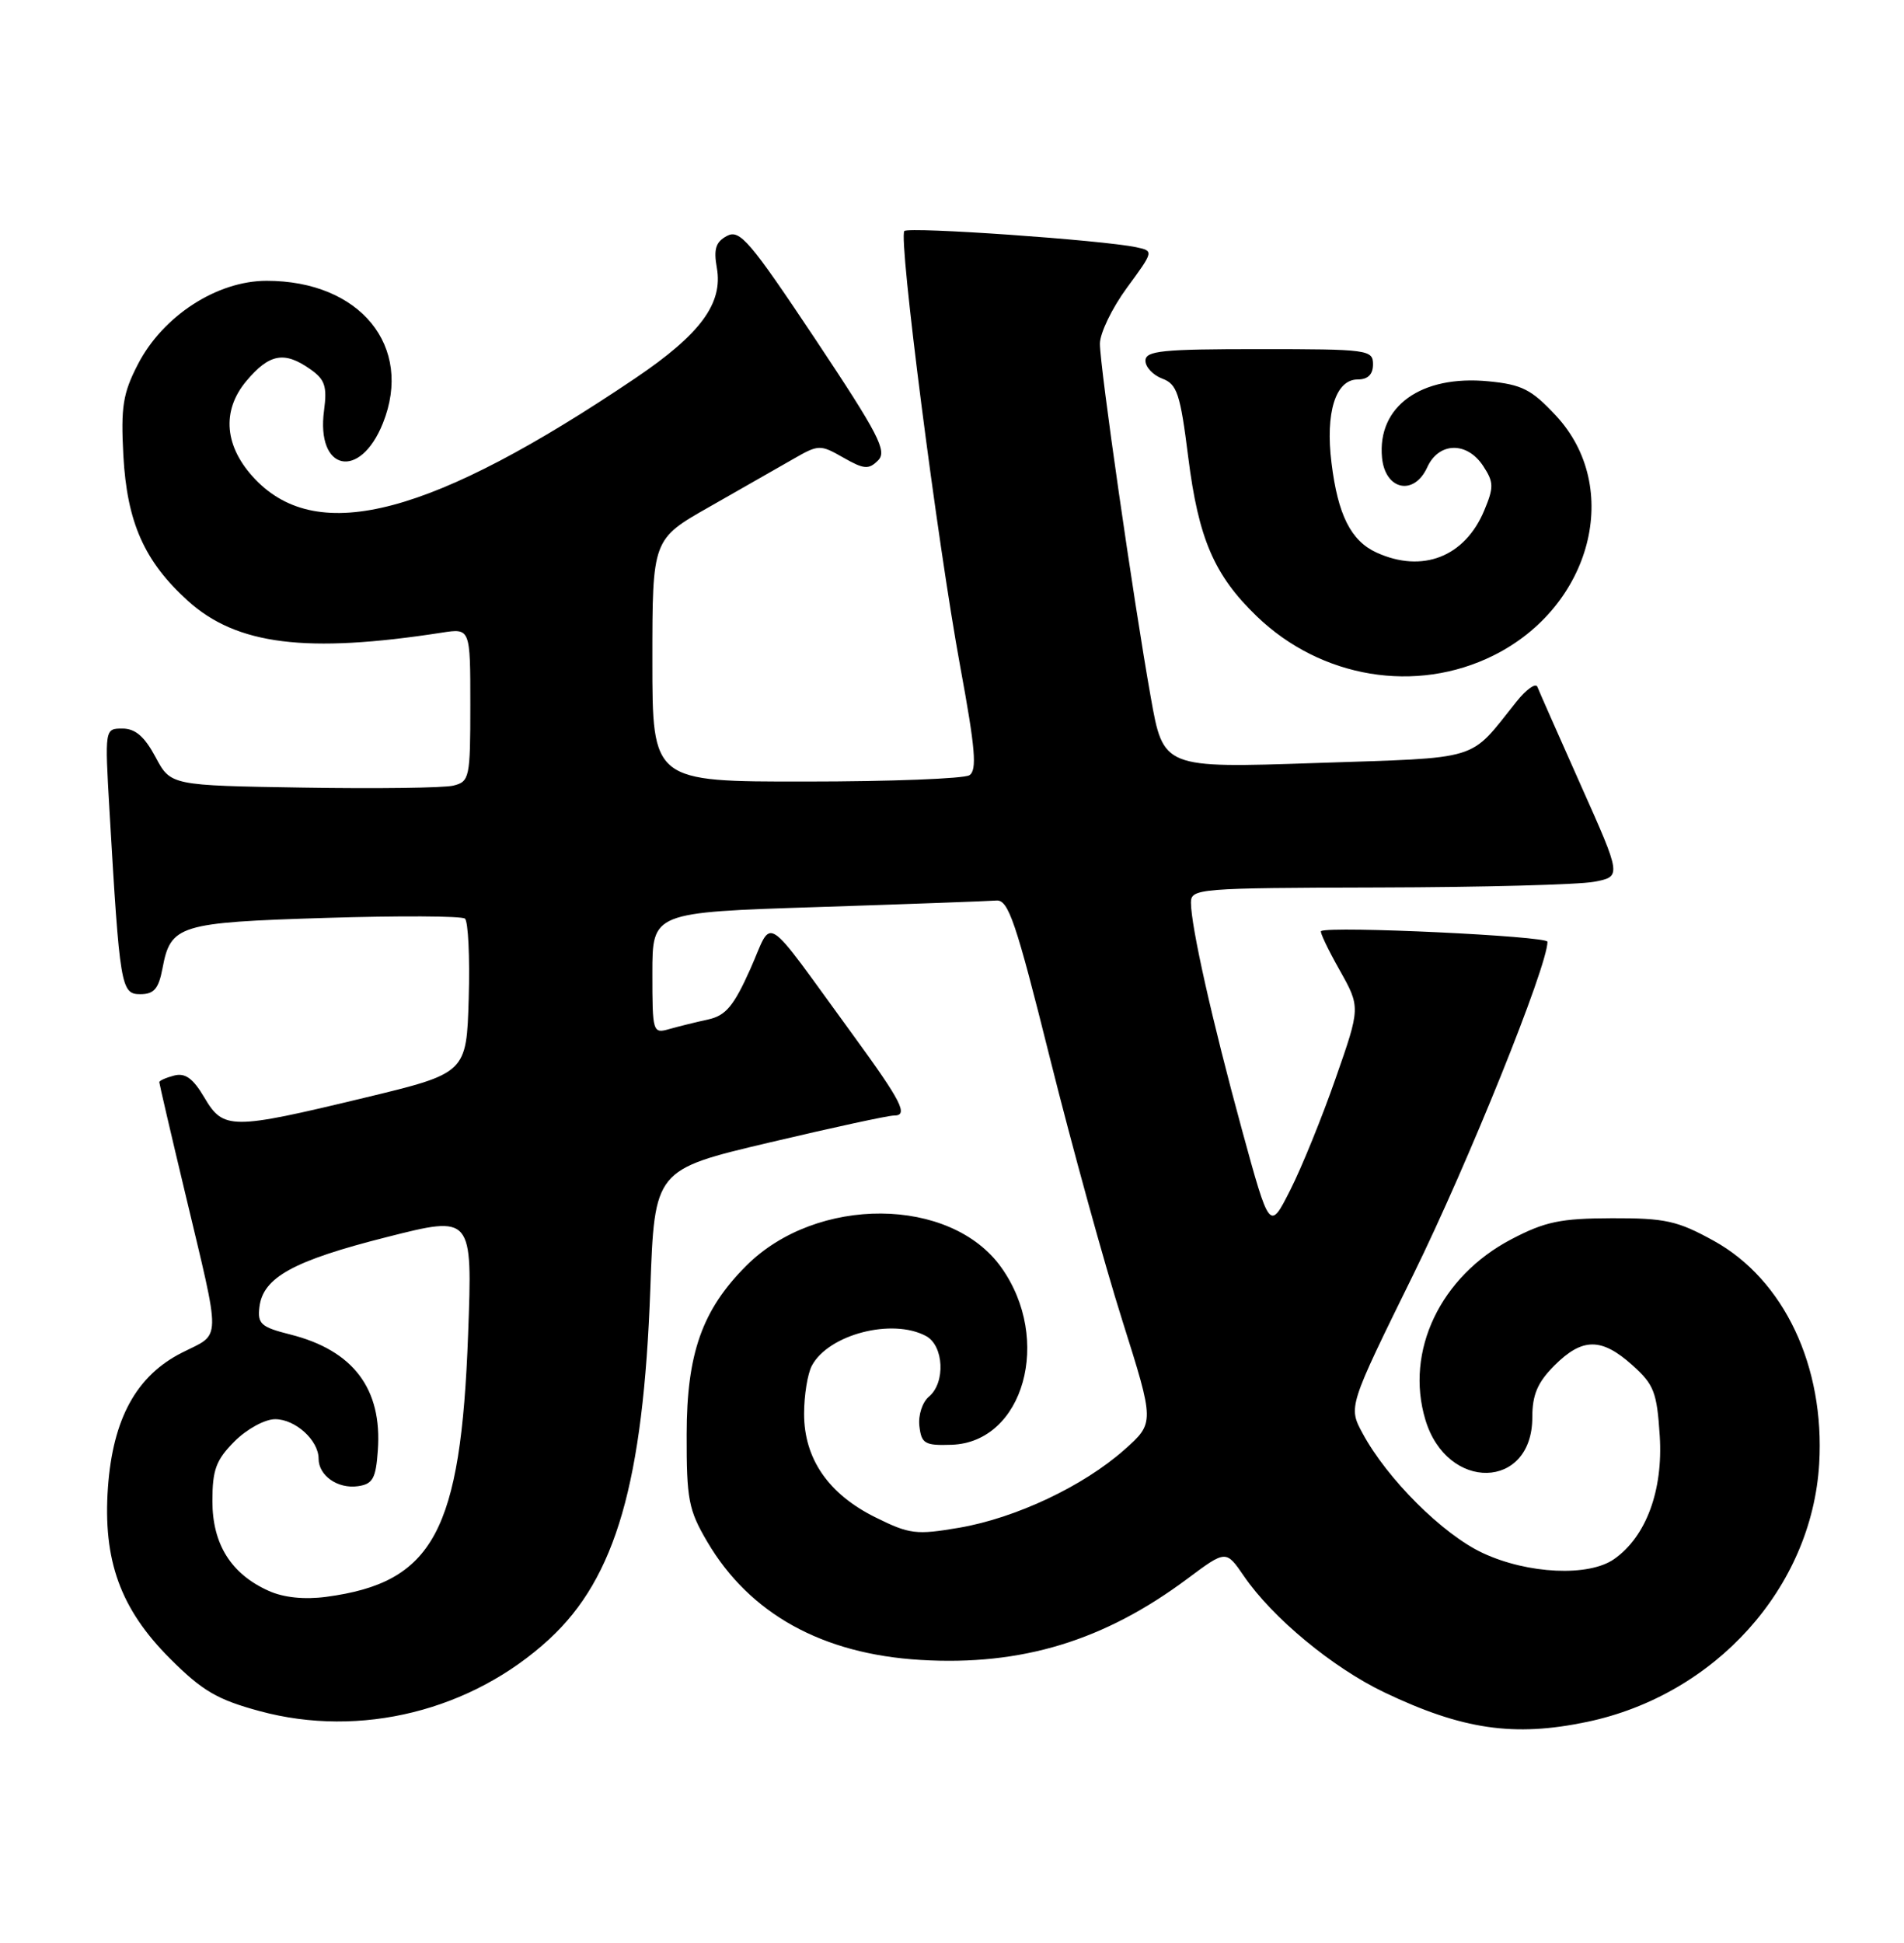 <?xml version="1.0" encoding="UTF-8" standalone="no"?>
<!DOCTYPE svg PUBLIC "-//W3C//DTD SVG 1.1//EN" "http://www.w3.org/Graphics/SVG/1.1/DTD/svg11.dtd" >
<svg xmlns="http://www.w3.org/2000/svg" xmlns:xlink="http://www.w3.org/1999/xlink" version="1.1" viewBox="0 0 251 256">
 <g >
 <path fill="currentColor"
d=" M 209.20 226.89 C 226.12 223.35 238.85 209.21 239.82 192.87 C 240.58 180.03 235.19 168.62 225.93 163.50 C 221.15 160.86 219.54 160.50 212.50 160.52 C 205.73 160.54 203.69 160.96 199.24 163.29 C 189.89 168.18 185.19 178.03 187.90 187.06 C 190.75 196.58 202.00 196.34 202.00 186.77 C 202.00 183.77 202.69 182.16 204.92 179.92 C 208.60 176.25 211.11 176.23 215.18 179.87 C 218.04 182.43 218.43 183.43 218.80 189.20 C 219.26 196.38 217.00 202.49 212.79 205.43 C 209.45 207.78 201.42 207.41 195.48 204.64 C 190.22 202.20 182.85 194.86 179.62 188.85 C 177.74 185.37 177.74 185.37 186.32 167.93 C 193.56 153.21 204.00 127.32 204.00 124.09 C 204.00 123.34 175.48 121.99 174.15 122.68 C 173.96 122.78 175.05 125.08 176.58 127.79 C 179.35 132.72 179.35 132.72 176.08 142.07 C 174.29 147.22 171.59 153.85 170.09 156.81 C 167.37 162.19 167.37 162.19 163.72 148.85 C 159.79 134.47 157.00 122.04 157.00 118.93 C 157.00 117.08 157.97 117.00 181.75 116.94 C 195.36 116.91 208.14 116.57 210.14 116.19 C 213.77 115.50 213.77 115.50 208.41 103.50 C 205.47 96.90 202.88 91.05 202.67 90.50 C 202.45 89.95 201.20 90.84 199.89 92.48 C 193.54 100.41 195.59 99.79 173.43 100.54 C 153.36 101.22 153.36 101.22 151.70 91.86 C 149.40 78.92 145.00 48.36 145.00 45.29 C 145.00 43.90 146.60 40.59 148.56 37.92 C 152.10 33.10 152.11 33.07 149.81 32.58 C 145.35 31.63 119.82 29.85 119.22 30.44 C 118.41 31.26 123.55 71.36 126.60 87.92 C 128.58 98.66 128.82 101.50 127.79 102.15 C 127.08 102.60 117.39 102.98 106.25 102.98 C 86.00 103.00 86.00 103.00 86.00 87.03 C 86.00 71.05 86.00 71.05 93.53 66.78 C 97.67 64.42 102.62 61.60 104.54 60.50 C 107.92 58.56 108.11 58.55 111.18 60.30 C 113.90 61.85 114.52 61.90 115.75 60.67 C 116.98 59.45 115.86 57.28 107.46 44.66 C 98.83 31.72 97.52 30.19 95.83 31.09 C 94.35 31.88 94.06 32.82 94.50 35.30 C 95.33 39.98 92.33 44.04 83.79 49.81 C 56.99 67.89 42.01 71.88 33.66 63.17 C 29.58 58.91 29.15 54.16 32.49 50.19 C 35.51 46.61 37.48 46.24 40.89 48.64 C 42.84 50.00 43.14 50.90 42.72 54.08 C 41.64 62.08 47.45 63.33 50.48 55.76 C 54.53 45.63 47.47 37.00 35.15 37.00 C 28.60 37.00 21.47 41.63 18.18 48.00 C 16.20 51.83 15.92 53.62 16.26 60.00 C 16.74 68.84 19.03 73.98 24.78 79.18 C 31.20 84.98 40.37 86.13 58.25 83.36 C 62.00 82.78 62.00 82.78 62.00 92.87 C 62.00 102.50 61.90 102.99 59.75 103.52 C 58.51 103.82 49.63 103.94 40.00 103.78 C 22.50 103.50 22.50 103.50 20.50 99.75 C 19.06 97.06 17.84 96.00 16.15 96.00 C 13.81 96.00 13.81 96.00 14.43 106.75 C 15.79 130.05 15.95 131.00 18.49 131.00 C 20.30 131.00 20.91 130.29 21.42 127.60 C 22.49 121.89 23.56 121.55 42.90 120.95 C 52.58 120.65 60.85 120.69 61.29 121.04 C 61.72 121.39 61.95 126.12 61.79 131.54 C 61.50 141.41 61.50 141.41 48.00 144.66 C 30.46 148.88 29.45 148.88 26.93 144.60 C 25.45 142.09 24.41 141.34 22.96 141.72 C 21.88 142.00 21.00 142.39 21.00 142.59 C 21.00 142.78 22.53 149.37 24.41 157.22 C 29.20 177.33 29.23 175.58 24.00 178.23 C 17.99 181.26 14.88 186.92 14.23 195.99 C 13.55 205.60 15.87 212.00 22.41 218.54 C 26.67 222.80 28.63 223.95 34.25 225.47 C 47.52 229.06 62.17 225.42 72.41 215.98 C 81.18 207.90 84.81 195.30 85.73 169.81 C 86.29 154.12 86.29 154.12 101.40 150.55 C 109.70 148.59 117.11 146.98 117.86 146.99 C 119.80 147.00 118.86 145.16 112.41 136.32 C 100.29 119.71 101.99 120.80 98.92 127.67 C 96.73 132.56 95.68 133.82 93.36 134.33 C 91.79 134.67 89.49 135.24 88.25 135.59 C 86.05 136.22 86.00 136.05 86.00 128.23 C 86.00 120.22 86.00 120.22 107.75 119.52 C 119.71 119.13 130.33 118.74 131.34 118.66 C 132.93 118.52 133.91 121.40 138.43 139.50 C 141.32 151.05 145.60 166.57 147.95 173.99 C 152.21 187.48 152.21 187.48 148.23 191.02 C 142.82 195.82 133.92 200.02 126.46 201.30 C 120.78 202.27 119.91 202.17 115.40 199.93 C 109.20 196.86 106.00 192.21 106.00 186.29 C 106.00 183.86 106.46 181.00 107.03 179.94 C 109.23 175.83 117.61 173.65 122.07 176.04 C 124.43 177.30 124.67 182.20 122.45 184.04 C 121.59 184.76 121.03 186.48 121.20 187.91 C 121.47 190.23 121.91 190.49 125.45 190.37 C 134.95 190.05 138.76 176.49 132.00 167.01 C 125.33 157.63 107.64 157.51 98.37 166.79 C 92.57 172.59 90.53 178.34 90.52 189.00 C 90.50 197.56 90.77 198.96 93.23 203.14 C 98.81 212.64 108.40 217.95 121.34 218.72 C 134.68 219.52 145.57 216.20 156.56 208.00 C 161.62 204.23 161.62 204.23 163.98 207.67 C 167.74 213.17 175.70 219.75 182.48 222.99 C 192.78 227.91 199.59 228.90 209.20 226.89 Z  M 196.90 86.36 C 209.85 79.91 213.93 64.21 205.10 54.75 C 201.89 51.31 200.64 50.67 196.20 50.24 C 187.32 49.39 181.54 53.55 182.19 60.31 C 182.60 64.58 186.41 65.39 188.15 61.57 C 189.67 58.23 193.40 58.15 195.53 61.41 C 196.93 63.54 196.94 64.21 195.66 67.27 C 193.11 73.38 187.51 75.56 181.47 72.81 C 178.09 71.27 176.37 67.85 175.53 61.00 C 174.70 54.37 176.07 50.00 178.98 50.00 C 180.33 50.00 181.00 49.34 181.00 48.00 C 181.00 46.09 180.33 46.00 166.00 46.00 C 153.19 46.00 151.00 46.22 151.00 47.53 C 151.00 48.37 152.00 49.43 153.22 49.89 C 155.17 50.61 155.59 51.87 156.64 60.23 C 157.99 70.98 160.06 75.79 165.67 81.20 C 174.16 89.38 186.68 91.45 196.90 86.36 Z  M 35.42 209.62 C 30.46 207.40 28.00 203.47 28.00 197.79 C 28.00 193.66 28.48 192.37 30.92 189.92 C 32.54 188.30 34.92 187.00 36.27 187.00 C 38.94 187.00 42.00 189.78 42.00 192.21 C 42.00 194.44 44.53 196.21 47.19 195.83 C 49.14 195.55 49.55 194.82 49.81 191.11 C 50.40 182.99 46.57 177.93 38.27 175.84 C 34.41 174.87 33.93 174.44 34.20 172.22 C 34.67 168.32 38.67 166.12 50.97 163.01 C 62.29 160.14 62.29 160.14 61.71 175.82 C 60.75 201.85 57.13 208.53 43.00 210.41 C 40.11 210.79 37.39 210.51 35.42 209.62 Z "/>
</g>
</svg>